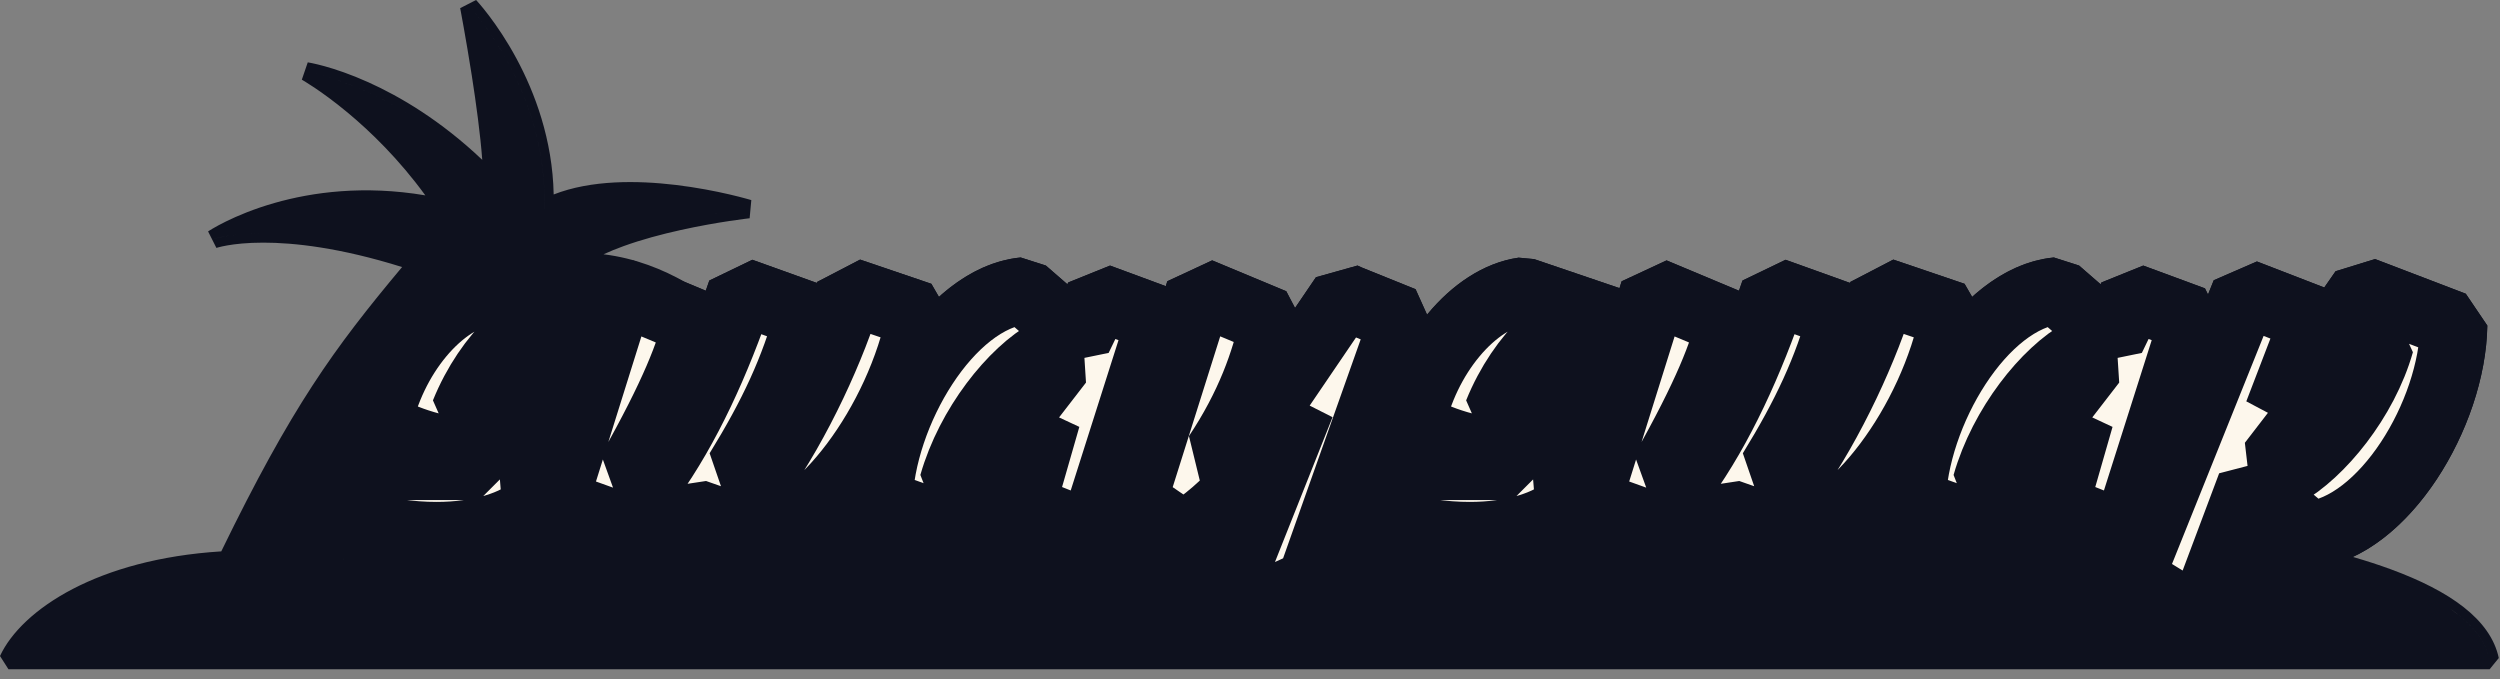 <svg width="184" height="50" viewBox="0 0 184 50" fill="none" xmlns="http://www.w3.org/2000/svg">
    <rect x="0" y="0" width="184" height="50" fill="#808080" stroke="none"/>
    <path fill-rule="evenodd" clip-rule="evenodd"
        d="M34.541 0.47C35.005 0.032 35.037 0.003 35.04 0.001L35.042 0.003C35.043 0.004 35.045 0.005 35.047 0.007C35.05 0.011 35.056 0.017 35.062 0.023C35.075 0.037 35.093 0.058 35.116 0.084C35.163 0.135 35.229 0.21 35.312 0.307C35.479 0.502 35.713 0.788 35.993 1.157C36.551 1.895 37.291 2.968 38.019 4.322C39.355 6.806 40.669 10.257 40.751 14.313C43.528 13.224 46.946 13.281 49.702 13.608C51.272 13.794 52.667 14.073 53.669 14.305C54.171 14.421 54.575 14.527 54.856 14.603C54.996 14.641 55.105 14.672 55.18 14.693C55.217 14.704 55.246 14.713 55.266 14.719C55.276 14.722 55.284 14.724 55.289 14.725L55.297 14.728L55.173 16.062C55.173 16.065 55.174 16.065 55.174 16.065H55.172C55.172 16.065 55.17 16.066 55.167 16.066C55.163 16.066 55.157 16.067 55.149 16.068C55.132 16.07 55.106 16.073 55.072 16.076C55.005 16.084 54.905 16.097 54.775 16.113C54.516 16.146 54.141 16.197 53.678 16.267C52.752 16.407 51.481 16.624 50.1 16.93C48.717 17.236 47.233 17.629 45.88 18.12C45.365 18.307 44.875 18.505 44.42 18.716C46.779 19.001 48.816 19.848 50.404 20.751L51.946 21.396C52.033 21.148 52.121 20.898 52.207 20.646L55.376 19.119L60.121 20.823C60.128 20.798 60.137 20.773 60.144 20.749L63.306 19.105L68.549 20.887L69.107 21.851C70.828 20.3 72.862 19.167 75.122 18.95L76.977 19.544L78.56 20.921L78.624 20.788L81.701 19.546L85.802 21.061L85.916 20.698L89.218 19.163L94.671 21.435L95.316 22.667L96.856 20.403L99.916 19.544L100.247 19.695L104.188 21.285L105.033 23.161C105.058 23.131 105.082 23.101 105.107 23.071C106.82 21.018 109.131 19.341 111.772 18.963L112.915 19.07L119.197 21.206L119.354 20.703L122.661 19.165L127.99 21.396C128.077 21.148 128.166 20.898 128.251 20.646L131.42 19.119L136.165 20.823C136.172 20.798 136.181 20.773 136.188 20.749L139.35 19.105L144.593 20.887L145.151 21.851C146.872 20.3 148.906 19.167 151.166 18.95L153.021 19.544L154.604 20.921L154.669 20.788L157.745 19.546L162.288 21.223L162.511 21.677L162.934 20.626L166.111 19.244L171.068 21.159L171.9 19.962L174.807 19.066L181.483 21.618L183.069 23.962C183.007 27.796 181.527 31.969 179.353 35.261C177.809 37.6 175.691 39.813 173.173 40.99C174.162 41.277 175.092 41.579 175.958 41.897C178.155 42.704 179.979 43.627 181.331 44.69C182.686 45.755 183.609 46.993 183.91 48.43L183.239 49.256H0.622L0 48.283C0.791 46.574 2.614 44.769 5.377 43.336C8.075 41.937 11.71 40.869 16.285 40.581C21.465 29.943 24.536 25.701 29.594 19.654C25.01 18.221 21.63 17.858 19.38 17.858C18.178 17.858 17.297 17.962 16.726 18.063C16.44 18.113 16.232 18.162 16.099 18.197C16.033 18.215 15.985 18.228 15.957 18.237C15.943 18.242 15.933 18.245 15.928 18.247H15.926C15.926 18.247 15.925 18.244 15.924 18.24L15.314 17.033L15.696 17.601C15.314 17.033 15.315 17.033 15.315 17.033L15.316 17.032L15.318 17.031C15.319 17.03 15.321 17.029 15.324 17.027C15.328 17.024 15.335 17.02 15.342 17.015C15.359 17.004 15.382 16.989 15.411 16.971C15.47 16.933 15.555 16.881 15.665 16.817C15.886 16.687 16.209 16.508 16.626 16.303C17.46 15.892 18.677 15.374 20.22 14.934C22.975 14.149 26.775 13.614 31.304 14.379C29.366 11.715 27.274 9.689 25.581 8.282C24.595 7.463 23.746 6.855 23.147 6.453C22.848 6.252 22.611 6.103 22.451 6.005C22.371 5.956 22.311 5.92 22.27 5.897C22.251 5.885 22.236 5.877 22.226 5.871C22.222 5.869 22.218 5.867 22.216 5.866L22.214 5.865L22.651 4.589L22.549 5.267C22.651 4.589 22.651 4.589 22.651 4.589L22.652 4.59H22.655C22.656 4.59 22.658 4.591 22.661 4.591C22.666 4.592 22.672 4.593 22.681 4.594C22.697 4.597 22.72 4.601 22.749 4.606C22.807 4.616 22.891 4.632 22.998 4.655C23.212 4.7 23.522 4.772 23.911 4.88C24.691 5.097 25.794 5.462 27.113 6.055C29.436 7.101 32.428 8.857 35.494 11.764C35.355 9.897 35.041 7.593 34.721 5.544C34.507 4.18 34.294 2.943 34.134 2.047C34.054 1.599 33.988 1.237 33.941 0.986C33.918 0.862 33.9 0.765 33.888 0.699C33.881 0.667 33.877 0.641 33.873 0.624C33.872 0.616 33.87 0.61 33.869 0.606C33.869 0.604 33.869 0.601 33.869 0.601L33.868 0.6L35.039 0L34.541 0.47ZM180.407 44.859C181.974 45.955 182.95 47.188 183.239 48.571C182.934 47.111 181.865 45.819 180.142 44.677L180.407 44.859ZM25.29 41.242L25.291 41.242C25.309 41.133 25.329 41.025 25.348 40.918C25.329 41.026 25.308 41.134 25.29 41.242ZM37.808 38.301C36.319 39.009 34.361 39.406 32.127 39.406L32.127 39.407C34.361 39.407 36.319 39.009 37.808 38.301ZM45.798 38.754H45.799L42.276 37.488L45.798 38.754ZM50.907 37.908C50.611 38.121 50.333 38.305 50.066 38.466L50.067 38.465C50.334 38.304 50.611 38.12 50.907 37.908ZM37.684 25.076C36.321 26.369 35.028 28.221 34.154 30.388C35.028 28.222 36.321 26.369 37.684 25.076L37.684 25.076ZM161.433 23.537L156.829 38.018H156.831L161.433 23.537ZM72.694 37.21L72.695 37.209L77.069 30.74L72.694 37.21ZM85.389 23.537L81.155 36.855L81.156 36.854L85.389 23.537ZM91.139 36.016C90.975 36.194 90.808 36.366 90.642 36.535L90.642 36.535C90.809 36.366 90.975 36.193 91.139 36.016ZM99.279 21.965L103.264 23.573L98.741 36.335L98.741 36.334L103.264 23.573L99.279 21.965ZM113.728 25.076C112.365 26.369 111.072 28.221 110.199 30.388C111.072 28.222 112.365 26.369 113.728 25.076L113.728 25.076ZM93.253 33.484C92.954 33.878 92.651 34.262 92.345 34.634C92.831 34.043 93.308 33.423 93.775 32.78L93.253 33.484ZM50.891 25.136C50.321 26.979 49.269 29.449 47.22 33.205C49.269 29.448 50.321 26.979 50.892 25.135L50.891 25.136ZM124.488 30.885C124.126 31.6 123.719 32.37 123.264 33.205C123.897 32.043 124.437 31.006 124.895 30.07L124.488 30.885ZM95.294 30.562C95.251 30.63 95.206 30.697 95.161 30.764C95.37 30.445 95.578 30.123 95.782 29.797L95.294 30.562ZM170.29 23.502L167.633 30.424L167.635 30.421L170.29 23.502ZM41.285 30.143L41.285 30.144L42.566 25.574L41.285 30.143ZM119.111 23.782L117.329 30.143L117.329 30.144L119.111 23.782ZM127.3 23.782C126.994 25.137 126.429 26.833 125.263 29.305L125.596 28.586C126.54 26.497 127.025 25.001 127.3 23.782ZM180.601 23.922C180.586 24.858 180.471 25.829 180.268 26.808C180.449 25.936 180.561 25.071 180.593 24.231L180.601 23.922ZM93.149 25.942C93.32 25.373 93.47 24.815 93.598 24.267L93.723 23.712C93.567 24.437 93.379 25.18 93.149 25.942ZM76.956 26.025C76.871 26.075 76.786 26.128 76.701 26.184L76.956 26.025C77.041 25.974 77.126 25.925 77.21 25.879L76.956 26.025ZM153 26.025C152.915 26.075 152.83 26.128 152.745 26.184L153 26.025C153.085 25.974 153.17 25.925 153.254 25.879L153 26.025ZM19.38 17.173C16.933 17.173 15.732 17.588 15.696 17.601L15.697 17.602C15.697 17.602 16.896 17.173 19.38 17.173ZM52.81 15.71C52.469 15.767 52.101 15.832 51.712 15.905C52.099 15.833 52.465 15.768 52.803 15.712L52.81 15.71ZM34.541 0.47C34.611 0.545 40.363 6.691 40.059 15.384L40.06 15.383C40.365 6.638 34.541 0.47 34.541 0.47ZM22.549 5.267C22.626 5.279 29.44 6.336 36.254 13.49L36.253 13.489C29.401 6.295 22.549 5.267 22.549 5.267Z"
        fill="#0E111E" />
    <path d="M15.927 18.247L15.925 18.248L15.926 18.247L15.927 18.247Z" fill="#0E111E" />
    <mask id="path-2-outside-1_35_40" maskUnits="userSpaceOnUse" x="22.973" y="18.371" width="161"
        height="30" fill="black">
        <rect fill="white" x="22.973" y="18.371" width="161" height="30" />
        <path
            d="M32.125 39.407C30.237 39.407 28.175 39.127 25.973 38.533L26.637 34.339H35.27V33.43C32.299 33.15 29.992 32.486 27.825 31.228C28.839 26.264 32.404 21.93 36.074 21.406L43.065 23.782L41.282 30.144L37.263 29.725L37.682 25.076C36.319 26.369 35.026 28.222 34.152 30.389L39.011 32.206L39.43 37.24C37.927 38.603 35.305 39.407 32.125 39.407Z" />
        <path
            d="M55.833 39.372L51.149 37.729C49.786 38.743 48.842 39.197 47.514 39.372L40.802 36.96L45.661 21.441L51.254 23.782C50.764 25.95 49.611 28.991 46.395 34.688L47.863 35.247C50.59 31.437 52.757 26.684 54.539 21.441L59.503 23.223C58.419 27.208 56.846 30.564 54.33 34.653L55.833 35.212C58.769 31.088 61.355 25.39 62.509 21.441L67.752 23.223C66.179 31.228 60.202 38.917 55.833 39.372Z" />
        <path
            d="M80.353 39.372L75.18 37.31L77.068 30.738L71.231 39.372L64.694 36.995C64.834 30.389 69.902 21.93 75.355 21.406L79.375 24.901L80.843 21.86L85.387 23.538L80.353 39.372ZM77.977 26.649L77.208 25.88C74.516 27.348 71.335 31.332 70.112 35.632L70.741 36.016L77.977 26.649Z" />
        <path
            d="M96.411 42.902L90.818 45.454L86.554 43.846L87.637 40.316L91.308 41.05L95.782 29.794C93.195 33.919 90.224 37.589 87.078 39.372L83.408 36.855L88.266 21.441L93.719 23.712C93.09 26.649 91.937 29.899 89.56 33.465L90.573 34.024L98.892 21.79L99.277 21.965L103.262 23.573L96.411 42.902Z" />
        <path
            d="M108.169 39.407C106.281 39.407 104.219 39.127 102.017 38.533L102.681 34.339H111.315V33.43C108.343 33.15 106.036 32.486 103.869 31.228C104.883 26.264 108.448 21.93 112.118 21.406L119.109 23.782L117.327 30.144L113.307 29.725L113.726 25.076C112.363 26.369 111.07 28.222 110.196 30.389L115.055 32.206L115.474 37.24C113.971 38.603 111.349 39.407 108.169 39.407Z" />
        <path
            d="M131.877 39.372L127.193 37.729C125.83 38.743 124.886 39.197 123.558 39.372L116.847 36.96L121.705 21.441L127.298 23.782C126.808 25.95 125.655 28.991 122.439 34.688L123.907 35.247C126.634 31.437 128.801 26.684 130.583 21.441L135.547 23.223C134.463 27.208 132.89 30.564 130.374 34.653L131.877 35.212C134.813 31.088 137.4 25.39 138.553 21.441L143.796 23.223C142.223 31.228 136.246 38.917 131.877 39.372Z" />
        <path
            d="M156.398 39.372L151.224 37.31L153.112 30.738L147.275 39.372L140.738 36.995C140.878 30.389 145.946 21.93 151.399 21.406L155.419 24.901L156.887 21.86L161.431 23.538L156.398 39.372ZM154.021 26.649L153.252 25.88C150.56 27.348 147.379 31.332 146.156 35.632L146.785 36.016L154.021 26.649Z" />
        <path
            d="M169.973 39.372L165.639 35.702L161.899 45.664L156.795 42.518L165.219 21.545L170.288 23.503L167.631 30.424L173.923 21.371L180.599 23.922C180.494 30.494 175.426 38.813 169.973 39.372ZM167.177 34.094L168.121 34.863C170.777 33.395 174.028 29.445 175.216 25.25L174.307 24.831L167.177 34.094Z" />
    </mask>
    <path
        d="M32.125 39.407C30.237 39.407 28.175 39.127 25.973 38.533L26.637 34.339H35.27V33.43C32.299 33.15 29.992 32.486 27.825 31.228C28.839 26.264 32.404 21.93 36.074 21.406L43.065 23.782L41.282 30.144L37.263 29.725L37.682 25.076C36.319 26.369 35.026 28.222 34.152 30.389L39.011 32.206L39.43 37.24C37.927 38.603 35.305 39.407 32.125 39.407Z"
        fill="#FDF7EC" />
    <path
        d="M55.833 39.372L51.149 37.729C49.786 38.743 48.842 39.197 47.514 39.372L40.802 36.96L45.661 21.441L51.254 23.782C50.764 25.95 49.611 28.991 46.395 34.688L47.863 35.247C50.59 31.437 52.757 26.684 54.539 21.441L59.503 23.223C58.419 27.208 56.846 30.564 54.33 34.653L55.833 35.212C58.769 31.088 61.355 25.39 62.509 21.441L67.752 23.223C66.179 31.228 60.202 38.917 55.833 39.372Z"
        fill="#FDF7EC" />
    <path
        d="M80.353 39.372L75.18 37.31L77.068 30.738L71.231 39.372L64.694 36.995C64.834 30.389 69.902 21.93 75.355 21.406L79.375 24.901L80.843 21.86L85.387 23.538L80.353 39.372ZM77.977 26.649L77.208 25.88C74.516 27.348 71.335 31.332 70.112 35.632L70.741 36.016L77.977 26.649Z"
        fill="#FDF7EC" />
    <path
        d="M96.411 42.902L90.818 45.454L86.554 43.846L87.637 40.316L91.308 41.05L95.782 29.794C93.195 33.919 90.224 37.589 87.078 39.372L83.408 36.855L88.266 21.441L93.719 23.712C93.09 26.649 91.937 29.899 89.56 33.465L90.573 34.024L98.892 21.79L99.277 21.965L103.262 23.573L96.411 42.902Z"
        fill="#FDF7EC" />
    <path
        d="M108.169 39.407C106.281 39.407 104.219 39.127 102.017 38.533L102.681 34.339H111.315V33.43C108.343 33.15 106.036 32.486 103.869 31.228C104.883 26.264 108.448 21.93 112.118 21.406L119.109 23.782L117.327 30.144L113.307 29.725L113.726 25.076C112.363 26.369 111.07 28.222 110.196 30.389L115.055 32.206L115.474 37.24C113.971 38.603 111.349 39.407 108.169 39.407Z"
        fill="#FDF7EC" />
    <path
        d="M131.877 39.372L127.193 37.729C125.83 38.743 124.886 39.197 123.558 39.372L116.847 36.96L121.705 21.441L127.298 23.782C126.808 25.95 125.655 28.991 122.439 34.688L123.907 35.247C126.634 31.437 128.801 26.684 130.583 21.441L135.547 23.223C134.463 27.208 132.89 30.564 130.374 34.653L131.877 35.212C134.813 31.088 137.4 25.39 138.553 21.441L143.796 23.223C142.223 31.228 136.246 38.917 131.877 39.372Z"
        fill="#FDF7EC" />
    <path
        d="M156.398 39.372L151.224 37.31L153.112 30.738L147.275 39.372L140.738 36.995C140.878 30.389 145.946 21.93 151.399 21.406L155.419 24.901L156.887 21.86L161.431 23.538L156.398 39.372ZM154.021 26.649L153.252 25.88C150.56 27.348 147.379 31.332 146.156 35.632L146.785 36.016L154.021 26.649Z"
        fill="#FDF7EC" />
    <path
        d="M169.973 39.372L165.639 35.702L161.899 45.664L156.795 42.518L165.219 21.545L170.288 23.503L167.631 30.424L173.923 21.371L180.599 23.922C180.494 30.494 175.426 38.813 169.973 39.372ZM167.177 34.094L168.121 34.863C170.777 33.395 174.028 29.445 175.216 25.25L174.307 24.831L167.177 34.094Z"
        fill="#FDF7EC" />
    <path
        d="M32.125 39.407C30.237 39.407 28.175 39.127 25.973 38.533L26.637 34.339H35.27V33.43C32.299 33.15 29.992 32.486 27.825 31.228C28.839 26.264 32.404 21.93 36.074 21.406L43.065 23.782L41.282 30.144L37.263 29.725L37.682 25.076C36.319 26.369 35.026 28.222 34.152 30.389L39.011 32.206L39.43 37.24C37.927 38.603 35.305 39.407 32.125 39.407Z"
        stroke="#0E111E" stroke-width="4.934" stroke-linejoin="bevel"
        mask="url(#path-2-outside-1_35_40)" />
    <path
        d="M55.833 39.372L51.149 37.729C49.786 38.743 48.842 39.197 47.514 39.372L40.802 36.96L45.661 21.441L51.254 23.782C50.764 25.95 49.611 28.991 46.395 34.688L47.863 35.247C50.59 31.437 52.757 26.684 54.539 21.441L59.503 23.223C58.419 27.208 56.846 30.564 54.33 34.653L55.833 35.212C58.769 31.088 61.355 25.39 62.509 21.441L67.752 23.223C66.179 31.228 60.202 38.917 55.833 39.372Z"
        stroke="#0E111E" stroke-width="4.934" stroke-linejoin="bevel"
        mask="url(#path-2-outside-1_35_40)" />
    <path
        d="M80.353 39.372L75.18 37.31L77.068 30.738L71.231 39.372L64.694 36.995C64.834 30.389 69.902 21.93 75.355 21.406L79.375 24.901L80.843 21.86L85.387 23.538L80.353 39.372ZM77.977 26.649L77.208 25.88C74.516 27.348 71.335 31.332 70.112 35.632L70.741 36.016L77.977 26.649Z"
        stroke="#0E111E" stroke-width="4.934" stroke-linejoin="bevel"
        mask="url(#path-2-outside-1_35_40)" />
    <path
        d="M96.411 42.902L90.818 45.454L86.554 43.846L87.637 40.316L91.308 41.05L95.782 29.794C93.195 33.919 90.224 37.589 87.078 39.372L83.408 36.855L88.266 21.441L93.719 23.712C93.09 26.649 91.937 29.899 89.56 33.465L90.573 34.024L98.892 21.79L99.277 21.965L103.262 23.573L96.411 42.902Z"
        stroke="#0E111E" stroke-width="4.934" stroke-linejoin="bevel"
        mask="url(#path-2-outside-1_35_40)" />
    <path
        d="M108.169 39.407C106.281 39.407 104.219 39.127 102.017 38.533L102.681 34.339H111.315V33.43C108.343 33.15 106.036 32.486 103.869 31.228C104.883 26.264 108.448 21.93 112.118 21.406L119.109 23.782L117.327 30.144L113.307 29.725L113.726 25.076C112.363 26.369 111.07 28.222 110.196 30.389L115.055 32.206L115.474 37.24C113.971 38.603 111.349 39.407 108.169 39.407Z"
        stroke="#0E111E" stroke-width="4.934" stroke-linejoin="bevel"
        mask="url(#path-2-outside-1_35_40)" />
    <path
        d="M131.877 39.372L127.193 37.729C125.83 38.743 124.886 39.197 123.558 39.372L116.847 36.96L121.705 21.441L127.298 23.782C126.808 25.95 125.655 28.991 122.439 34.688L123.907 35.247C126.634 31.437 128.801 26.684 130.583 21.441L135.547 23.223C134.463 27.208 132.89 30.564 130.374 34.653L131.877 35.212C134.813 31.088 137.4 25.39 138.553 21.441L143.796 23.223C142.223 31.228 136.246 38.917 131.877 39.372Z"
        stroke="#0E111E" stroke-width="4.934" stroke-linejoin="bevel"
        mask="url(#path-2-outside-1_35_40)" />
    <path
        d="M156.398 39.372L151.224 37.31L153.112 30.738L147.275 39.372L140.738 36.995C140.878 30.389 145.946 21.93 151.399 21.406L155.419 24.901L156.887 21.86L161.431 23.538L156.398 39.372ZM154.021 26.649L153.252 25.88C150.56 27.348 147.379 31.332 146.156 35.632L146.785 36.016L154.021 26.649Z"
        stroke="#0E111E" stroke-width="4.934" stroke-linejoin="bevel"
        mask="url(#path-2-outside-1_35_40)" />
    <path
        d="M169.973 39.372L165.639 35.702L161.899 45.664L156.795 42.518L165.219 21.545L170.288 23.503L167.631 30.424L173.923 21.371L180.599 23.922C180.494 30.494 175.426 38.813 169.973 39.372ZM167.177 34.094L168.121 34.863C170.777 33.395 174.028 29.445 175.216 25.25L174.307 24.831L167.177 34.094Z"
        stroke="#0E111E" stroke-width="4.934" stroke-linejoin="bevel"
        mask="url(#path-2-outside-1_35_40)" />
</svg>